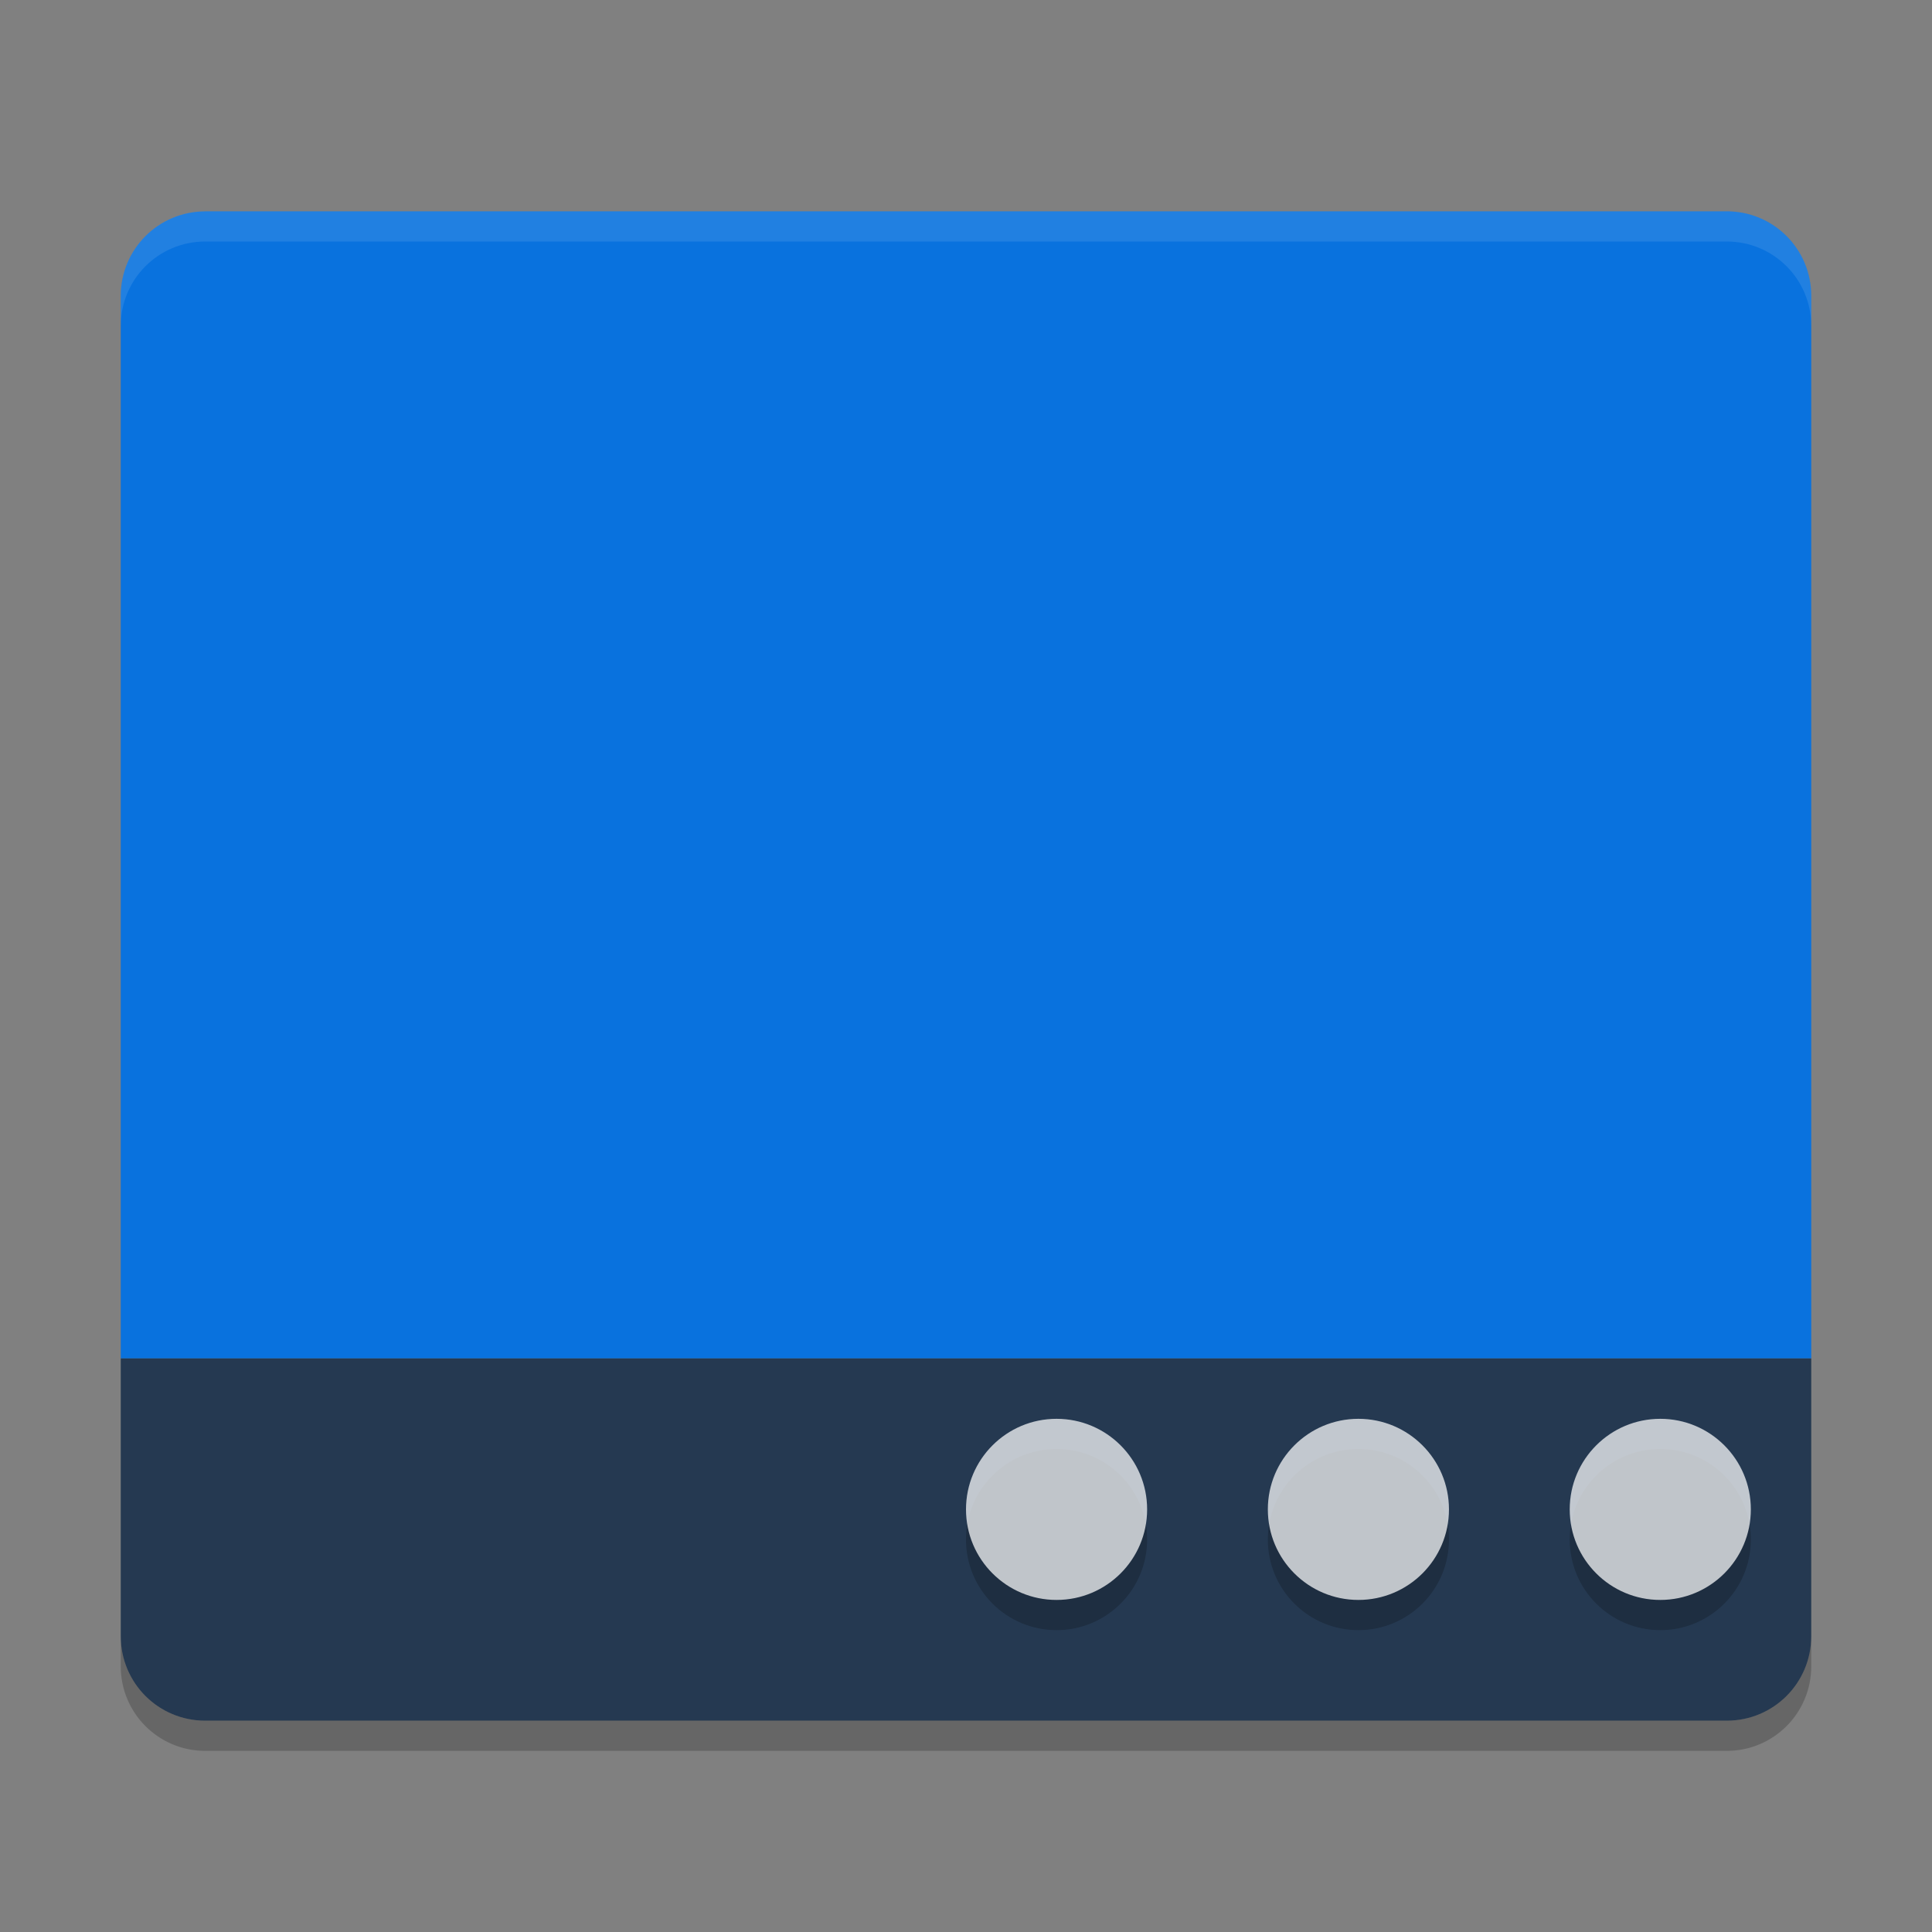 <svg xmlns="http://www.w3.org/2000/svg" width="64" height="64" version="1.1">
 <rect width="100%" height="100%" fill="#808080" stroke="none"/>
 <path style="fill:#0972de" d="m 6.801,7.002 c -1.551,0 -2.801,1.25 -2.801,2.801 l 0,35.197 L 60,45 60,9.801 c 0,-1.551 -1.25,-2.801 -2.8,-2.801 l -50.4,0 z"/>
 <path style="fill:#253951" d="m 6.8,57 c -1.551,0 -2.8,-1.248 -2.8,-2.8 l 0,-9.2 56,0 0,9.2 c 0,1.551 -1.249,2.8 -2.8,2.8 z"/>
 <circle style="opacity:0.2" cx="35" cy="51" r="3"/>
 <circle style="opacity:0.2" cx="44.999" cy="51" r="3"/>
 <circle style="opacity:0.2" cx="54.999" cy="51" r="3"/>
 <circle style="opacity:0.72;fill:#ffffff" cx="35" cy="50" r="3"/>
 <circle style="opacity:0.72;fill:#ffffff" cx="44.999" cy="50" r="3"/>
 <circle style="opacity:0.72;fill:#ffffff" cx="54.999" cy="50" r="3"/>
 <path style="opacity:0.1;fill:#ffffff" d="M 6.801,7 C 5.25,7 4,8.249 4,9.8 L 4,10.8 C 4,9.249 5.25,8 6.801,8 l 50.398,0 C 58.749,8 60,9.249 60,10.8 L 60,9.8 C 60,8.249 58.749,7 57.199,7 L 6.801,7 Z"/>
 <path style="opacity:0.2" d="m 4,54.2 0,1 C 4,56.749 5.25,58 6.801,58 L 57.199,58 C 58.749,58 60,56.749 60,55.2 L 60,54.2 c 0,1.55 -1.251,2.8 -2.801,2.8 l -50.398,0 C 5.25,57 4,55.75 4,54.2 Z"/>
</svg>
